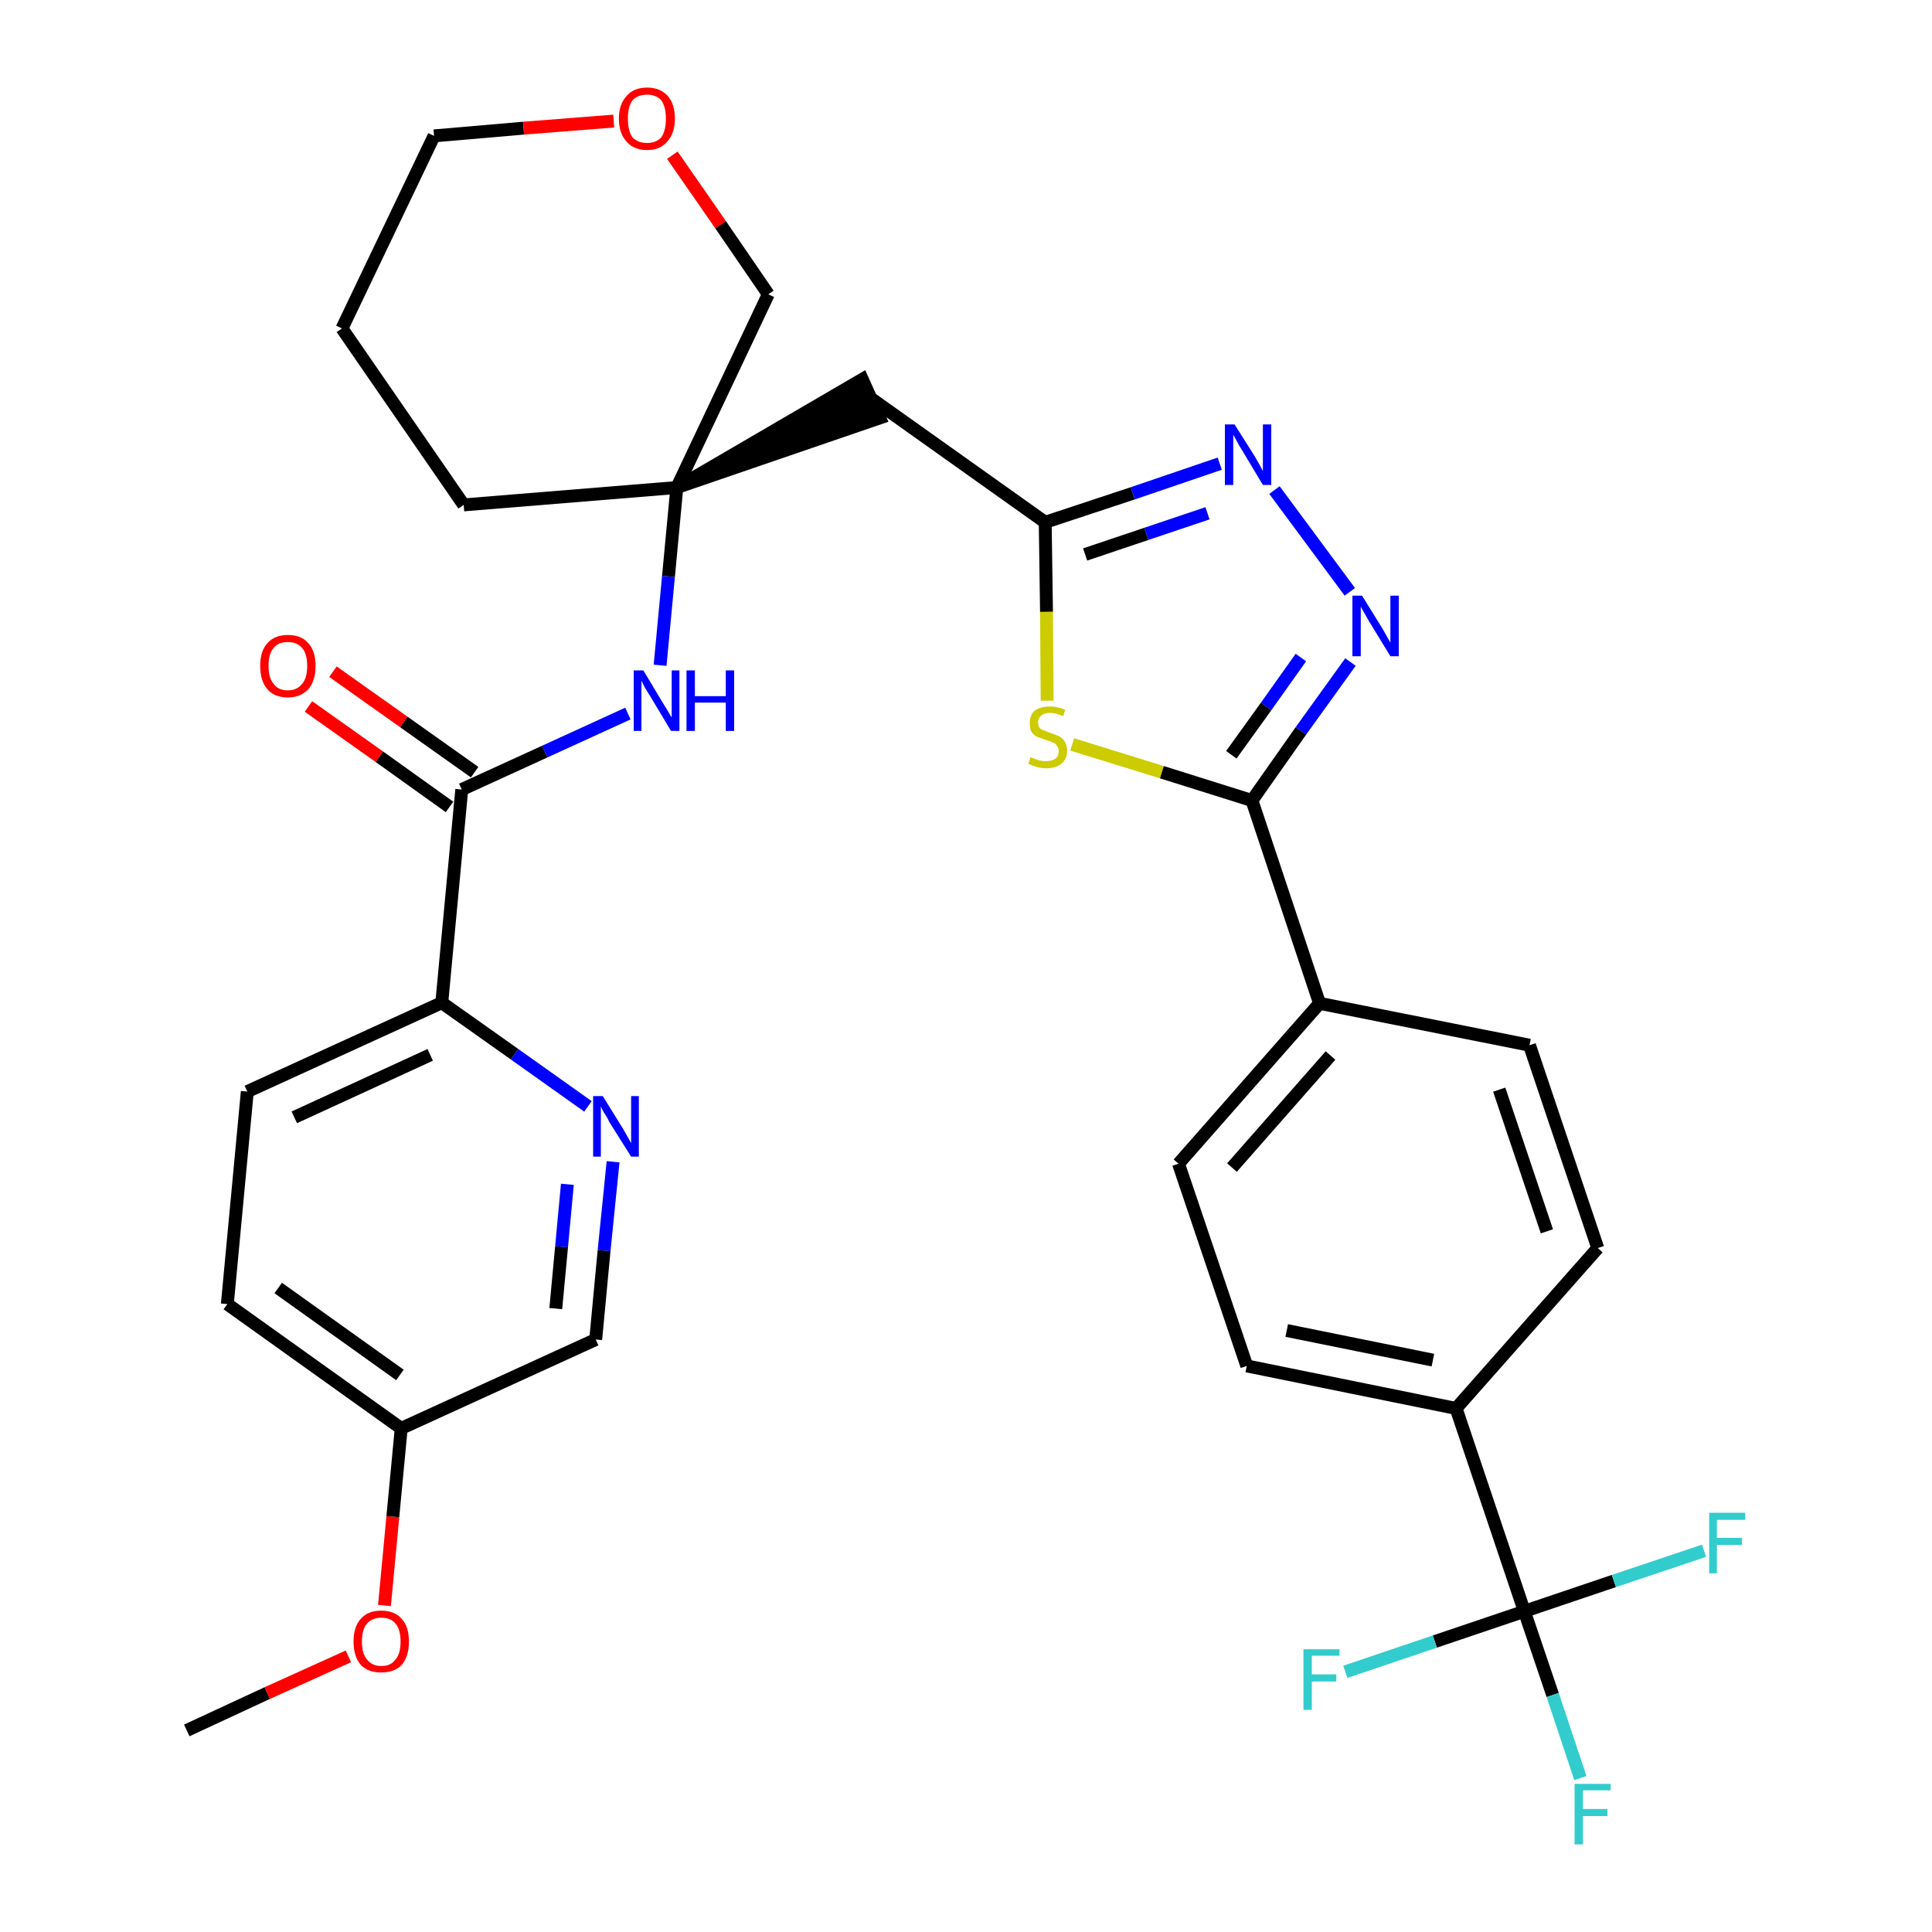 <?xml version='1.0' encoding='iso-8859-1'?>
<svg version='1.1' baseProfile='full'
              xmlns='http://www.w3.org/2000/svg'
                      xmlns:rdkit='http://www.rdkit.org/xml'
                      xmlns:xlink='http://www.w3.org/1999/xlink'
                  xml:space='preserve'
width='300px' height='300px' viewBox='0 0 300 300'>
<!-- END OF HEADER -->
<path class='bond-0 atom-0 atom-1' d='M 29.0,268.7 L 41.5,262.9' style='fill:none;fill-rule:evenodd;stroke:#000000;stroke-width:2.0px;stroke-linecap:butt;stroke-linejoin:miter;stroke-opacity:1' />
<path class='bond-0 atom-0 atom-1' d='M 41.5,262.9 L 54.1,257.2' style='fill:none;fill-rule:evenodd;stroke:#FF0000;stroke-width:2.0px;stroke-linecap:butt;stroke-linejoin:miter;stroke-opacity:1' />
<path class='bond-1 atom-1 atom-2' d='M 59.7,249.3 L 61.0,235.5' style='fill:none;fill-rule:evenodd;stroke:#FF0000;stroke-width:2.0px;stroke-linecap:butt;stroke-linejoin:miter;stroke-opacity:1' />
<path class='bond-1 atom-1 atom-2' d='M 61.0,235.5 L 62.3,221.8' style='fill:none;fill-rule:evenodd;stroke:#000000;stroke-width:2.0px;stroke-linecap:butt;stroke-linejoin:miter;stroke-opacity:1' />
<path class='bond-2 atom-2 atom-3' d='M 62.3,221.8 L 35.3,202.5' style='fill:none;fill-rule:evenodd;stroke:#000000;stroke-width:2.0px;stroke-linecap:butt;stroke-linejoin:miter;stroke-opacity:1' />
<path class='bond-2 atom-2 atom-3' d='M 62.1,213.5 L 43.2,200.0' style='fill:none;fill-rule:evenodd;stroke:#000000;stroke-width:2.0px;stroke-linecap:butt;stroke-linejoin:miter;stroke-opacity:1' />
<path class='bond-32 atom-32 atom-2' d='M 92.5,208.0 L 62.3,221.8' style='fill:none;fill-rule:evenodd;stroke:#000000;stroke-width:2.0px;stroke-linecap:butt;stroke-linejoin:miter;stroke-opacity:1' />
<path class='bond-3 atom-3 atom-4' d='M 35.3,202.5 L 38.4,169.5' style='fill:none;fill-rule:evenodd;stroke:#000000;stroke-width:2.0px;stroke-linecap:butt;stroke-linejoin:miter;stroke-opacity:1' />
<path class='bond-4 atom-4 atom-5' d='M 38.4,169.5 L 68.6,155.7' style='fill:none;fill-rule:evenodd;stroke:#000000;stroke-width:2.0px;stroke-linecap:butt;stroke-linejoin:miter;stroke-opacity:1' />
<path class='bond-4 atom-4 atom-5' d='M 45.7,173.5 L 66.8,163.8' style='fill:none;fill-rule:evenodd;stroke:#000000;stroke-width:2.0px;stroke-linecap:butt;stroke-linejoin:miter;stroke-opacity:1' />
<path class='bond-5 atom-5 atom-6' d='M 68.6,155.7 L 71.7,122.6' style='fill:none;fill-rule:evenodd;stroke:#000000;stroke-width:2.0px;stroke-linecap:butt;stroke-linejoin:miter;stroke-opacity:1' />
<path class='bond-30 atom-5 atom-31' d='M 68.6,155.7 L 79.9,163.7' style='fill:none;fill-rule:evenodd;stroke:#000000;stroke-width:2.0px;stroke-linecap:butt;stroke-linejoin:miter;stroke-opacity:1' />
<path class='bond-30 atom-5 atom-31' d='M 79.9,163.7 L 91.3,171.8' style='fill:none;fill-rule:evenodd;stroke:#0000FF;stroke-width:2.0px;stroke-linecap:butt;stroke-linejoin:miter;stroke-opacity:1' />
<path class='bond-6 atom-6 atom-7' d='M 73.7,119.9 L 62.7,112.1' style='fill:none;fill-rule:evenodd;stroke:#000000;stroke-width:2.0px;stroke-linecap:butt;stroke-linejoin:miter;stroke-opacity:1' />
<path class='bond-6 atom-6 atom-7' d='M 62.7,112.1 L 51.7,104.3' style='fill:none;fill-rule:evenodd;stroke:#FF0000;stroke-width:2.0px;stroke-linecap:butt;stroke-linejoin:miter;stroke-opacity:1' />
<path class='bond-6 atom-6 atom-7' d='M 69.8,125.3 L 58.9,117.5' style='fill:none;fill-rule:evenodd;stroke:#000000;stroke-width:2.0px;stroke-linecap:butt;stroke-linejoin:miter;stroke-opacity:1' />
<path class='bond-6 atom-6 atom-7' d='M 58.9,117.5 L 47.9,109.7' style='fill:none;fill-rule:evenodd;stroke:#FF0000;stroke-width:2.0px;stroke-linecap:butt;stroke-linejoin:miter;stroke-opacity:1' />
<path class='bond-7 atom-6 atom-8' d='M 71.7,122.6 L 84.6,116.7' style='fill:none;fill-rule:evenodd;stroke:#000000;stroke-width:2.0px;stroke-linecap:butt;stroke-linejoin:miter;stroke-opacity:1' />
<path class='bond-7 atom-6 atom-8' d='M 84.6,116.7 L 97.5,110.8' style='fill:none;fill-rule:evenodd;stroke:#0000FF;stroke-width:2.0px;stroke-linecap:butt;stroke-linejoin:miter;stroke-opacity:1' />
<path class='bond-8 atom-8 atom-9' d='M 102.5,103.3 L 103.8,89.5' style='fill:none;fill-rule:evenodd;stroke:#0000FF;stroke-width:2.0px;stroke-linecap:butt;stroke-linejoin:miter;stroke-opacity:1' />
<path class='bond-8 atom-8 atom-9' d='M 103.8,89.5 L 105.1,75.7' style='fill:none;fill-rule:evenodd;stroke:#000000;stroke-width:2.0px;stroke-linecap:butt;stroke-linejoin:miter;stroke-opacity:1' />
<path class='bond-9 atom-9 atom-10' d='M 105.1,75.7 L 136.6,64.9 L 133.9,58.9 Z' style='fill:#000000;fill-rule:evenodd;fill-opacity:1;stroke:#000000;stroke-width:2.0px;stroke-linecap:butt;stroke-linejoin:miter;stroke-opacity:1;' />
<path class='bond-25 atom-9 atom-26' d='M 105.1,75.7 L 72.0,78.4' style='fill:none;fill-rule:evenodd;stroke:#000000;stroke-width:2.0px;stroke-linecap:butt;stroke-linejoin:miter;stroke-opacity:1' />
<path class='bond-33 atom-30 atom-9' d='M 119.3,45.7 L 105.1,75.7' style='fill:none;fill-rule:evenodd;stroke:#000000;stroke-width:2.0px;stroke-linecap:butt;stroke-linejoin:miter;stroke-opacity:1' />
<path class='bond-10 atom-10 atom-11' d='M 135.3,61.9 L 162.3,81.1' style='fill:none;fill-rule:evenodd;stroke:#000000;stroke-width:2.0px;stroke-linecap:butt;stroke-linejoin:miter;stroke-opacity:1' />
<path class='bond-11 atom-11 atom-12' d='M 162.3,81.1 L 175.9,76.6' style='fill:none;fill-rule:evenodd;stroke:#000000;stroke-width:2.0px;stroke-linecap:butt;stroke-linejoin:miter;stroke-opacity:1' />
<path class='bond-11 atom-11 atom-12' d='M 175.9,76.6 L 189.4,72.0' style='fill:none;fill-rule:evenodd;stroke:#0000FF;stroke-width:2.0px;stroke-linecap:butt;stroke-linejoin:miter;stroke-opacity:1' />
<path class='bond-11 atom-11 atom-12' d='M 168.5,86.1 L 178.0,82.9' style='fill:none;fill-rule:evenodd;stroke:#000000;stroke-width:2.0px;stroke-linecap:butt;stroke-linejoin:miter;stroke-opacity:1' />
<path class='bond-11 atom-11 atom-12' d='M 178.0,82.9 L 187.5,79.7' style='fill:none;fill-rule:evenodd;stroke:#0000FF;stroke-width:2.0px;stroke-linecap:butt;stroke-linejoin:miter;stroke-opacity:1' />
<path class='bond-34 atom-25 atom-11' d='M 162.6,108.8 L 162.5,95.0' style='fill:none;fill-rule:evenodd;stroke:#CCCC00;stroke-width:2.0px;stroke-linecap:butt;stroke-linejoin:miter;stroke-opacity:1' />
<path class='bond-34 atom-25 atom-11' d='M 162.5,95.0 L 162.3,81.1' style='fill:none;fill-rule:evenodd;stroke:#000000;stroke-width:2.0px;stroke-linecap:butt;stroke-linejoin:miter;stroke-opacity:1' />
<path class='bond-12 atom-12 atom-13' d='M 197.9,76.1 L 209.6,91.9' style='fill:none;fill-rule:evenodd;stroke:#0000FF;stroke-width:2.0px;stroke-linecap:butt;stroke-linejoin:miter;stroke-opacity:1' />
<path class='bond-13 atom-13 atom-14' d='M 209.7,102.8 L 202.0,113.5' style='fill:none;fill-rule:evenodd;stroke:#0000FF;stroke-width:2.0px;stroke-linecap:butt;stroke-linejoin:miter;stroke-opacity:1' />
<path class='bond-13 atom-13 atom-14' d='M 202.0,113.5 L 194.4,124.3' style='fill:none;fill-rule:evenodd;stroke:#000000;stroke-width:2.0px;stroke-linecap:butt;stroke-linejoin:miter;stroke-opacity:1' />
<path class='bond-13 atom-13 atom-14' d='M 202.0,102.1 L 196.6,109.7' style='fill:none;fill-rule:evenodd;stroke:#0000FF;stroke-width:2.0px;stroke-linecap:butt;stroke-linejoin:miter;stroke-opacity:1' />
<path class='bond-13 atom-13 atom-14' d='M 196.6,109.7 L 191.2,117.2' style='fill:none;fill-rule:evenodd;stroke:#000000;stroke-width:2.0px;stroke-linecap:butt;stroke-linejoin:miter;stroke-opacity:1' />
<path class='bond-14 atom-14 atom-15' d='M 194.4,124.3 L 204.9,155.8' style='fill:none;fill-rule:evenodd;stroke:#000000;stroke-width:2.0px;stroke-linecap:butt;stroke-linejoin:miter;stroke-opacity:1' />
<path class='bond-24 atom-14 atom-25' d='M 194.4,124.3 L 180.4,119.9' style='fill:none;fill-rule:evenodd;stroke:#000000;stroke-width:2.0px;stroke-linecap:butt;stroke-linejoin:miter;stroke-opacity:1' />
<path class='bond-24 atom-14 atom-25' d='M 180.4,119.9 L 166.5,115.6' style='fill:none;fill-rule:evenodd;stroke:#CCCC00;stroke-width:2.0px;stroke-linecap:butt;stroke-linejoin:miter;stroke-opacity:1' />
<path class='bond-15 atom-15 atom-16' d='M 204.9,155.8 L 183.0,180.7' style='fill:none;fill-rule:evenodd;stroke:#000000;stroke-width:2.0px;stroke-linecap:butt;stroke-linejoin:miter;stroke-opacity:1' />
<path class='bond-15 atom-15 atom-16' d='M 206.6,163.9 L 191.3,181.3' style='fill:none;fill-rule:evenodd;stroke:#000000;stroke-width:2.0px;stroke-linecap:butt;stroke-linejoin:miter;stroke-opacity:1' />
<path class='bond-35 atom-24 atom-15' d='M 237.5,162.3 L 204.9,155.8' style='fill:none;fill-rule:evenodd;stroke:#000000;stroke-width:2.0px;stroke-linecap:butt;stroke-linejoin:miter;stroke-opacity:1' />
<path class='bond-16 atom-16 atom-17' d='M 183.0,180.7 L 193.6,212.1' style='fill:none;fill-rule:evenodd;stroke:#000000;stroke-width:2.0px;stroke-linecap:butt;stroke-linejoin:miter;stroke-opacity:1' />
<path class='bond-17 atom-17 atom-18' d='M 193.6,212.1 L 226.1,218.7' style='fill:none;fill-rule:evenodd;stroke:#000000;stroke-width:2.0px;stroke-linecap:butt;stroke-linejoin:miter;stroke-opacity:1' />
<path class='bond-17 atom-17 atom-18' d='M 199.8,206.6 L 222.5,211.2' style='fill:none;fill-rule:evenodd;stroke:#000000;stroke-width:2.0px;stroke-linecap:butt;stroke-linejoin:miter;stroke-opacity:1' />
<path class='bond-18 atom-18 atom-19' d='M 226.1,218.7 L 236.7,250.2' style='fill:none;fill-rule:evenodd;stroke:#000000;stroke-width:2.0px;stroke-linecap:butt;stroke-linejoin:miter;stroke-opacity:1' />
<path class='bond-22 atom-18 atom-23' d='M 226.1,218.7 L 248.1,193.8' style='fill:none;fill-rule:evenodd;stroke:#000000;stroke-width:2.0px;stroke-linecap:butt;stroke-linejoin:miter;stroke-opacity:1' />
<path class='bond-19 atom-19 atom-20' d='M 236.7,250.2 L 241.1,263.2' style='fill:none;fill-rule:evenodd;stroke:#000000;stroke-width:2.0px;stroke-linecap:butt;stroke-linejoin:miter;stroke-opacity:1' />
<path class='bond-19 atom-19 atom-20' d='M 241.1,263.2 L 245.4,276.1' style='fill:none;fill-rule:evenodd;stroke:#33CCCC;stroke-width:2.0px;stroke-linecap:butt;stroke-linejoin:miter;stroke-opacity:1' />
<path class='bond-20 atom-19 atom-21' d='M 236.7,250.2 L 222.8,254.9' style='fill:none;fill-rule:evenodd;stroke:#000000;stroke-width:2.0px;stroke-linecap:butt;stroke-linejoin:miter;stroke-opacity:1' />
<path class='bond-20 atom-19 atom-21' d='M 222.8,254.9 L 208.9,259.6' style='fill:none;fill-rule:evenodd;stroke:#33CCCC;stroke-width:2.0px;stroke-linecap:butt;stroke-linejoin:miter;stroke-opacity:1' />
<path class='bond-21 atom-19 atom-22' d='M 236.7,250.2 L 250.6,245.5' style='fill:none;fill-rule:evenodd;stroke:#000000;stroke-width:2.0px;stroke-linecap:butt;stroke-linejoin:miter;stroke-opacity:1' />
<path class='bond-21 atom-19 atom-22' d='M 250.6,245.5 L 264.6,240.8' style='fill:none;fill-rule:evenodd;stroke:#33CCCC;stroke-width:2.0px;stroke-linecap:butt;stroke-linejoin:miter;stroke-opacity:1' />
<path class='bond-23 atom-23 atom-24' d='M 248.1,193.8 L 237.5,162.3' style='fill:none;fill-rule:evenodd;stroke:#000000;stroke-width:2.0px;stroke-linecap:butt;stroke-linejoin:miter;stroke-opacity:1' />
<path class='bond-23 atom-23 atom-24' d='M 240.2,191.2 L 232.8,169.2' style='fill:none;fill-rule:evenodd;stroke:#000000;stroke-width:2.0px;stroke-linecap:butt;stroke-linejoin:miter;stroke-opacity:1' />
<path class='bond-26 atom-26 atom-27' d='M 72.0,78.4 L 53.1,51.0' style='fill:none;fill-rule:evenodd;stroke:#000000;stroke-width:2.0px;stroke-linecap:butt;stroke-linejoin:miter;stroke-opacity:1' />
<path class='bond-27 atom-27 atom-28' d='M 53.1,51.0 L 67.4,21.1' style='fill:none;fill-rule:evenodd;stroke:#000000;stroke-width:2.0px;stroke-linecap:butt;stroke-linejoin:miter;stroke-opacity:1' />
<path class='bond-28 atom-28 atom-29' d='M 67.4,21.1 L 81.3,19.9' style='fill:none;fill-rule:evenodd;stroke:#000000;stroke-width:2.0px;stroke-linecap:butt;stroke-linejoin:miter;stroke-opacity:1' />
<path class='bond-28 atom-28 atom-29' d='M 81.3,19.9 L 95.3,18.8' style='fill:none;fill-rule:evenodd;stroke:#FF0000;stroke-width:2.0px;stroke-linecap:butt;stroke-linejoin:miter;stroke-opacity:1' />
<path class='bond-29 atom-29 atom-30' d='M 104.4,24.1 L 111.9,34.9' style='fill:none;fill-rule:evenodd;stroke:#FF0000;stroke-width:2.0px;stroke-linecap:butt;stroke-linejoin:miter;stroke-opacity:1' />
<path class='bond-29 atom-29 atom-30' d='M 111.9,34.9 L 119.3,45.7' style='fill:none;fill-rule:evenodd;stroke:#000000;stroke-width:2.0px;stroke-linecap:butt;stroke-linejoin:miter;stroke-opacity:1' />
<path class='bond-31 atom-31 atom-32' d='M 95.2,180.4 L 93.8,194.2' style='fill:none;fill-rule:evenodd;stroke:#0000FF;stroke-width:2.0px;stroke-linecap:butt;stroke-linejoin:miter;stroke-opacity:1' />
<path class='bond-31 atom-31 atom-32' d='M 93.8,194.2 L 92.5,208.0' style='fill:none;fill-rule:evenodd;stroke:#000000;stroke-width:2.0px;stroke-linecap:butt;stroke-linejoin:miter;stroke-opacity:1' />
<path class='bond-31 atom-31 atom-32' d='M 88.1,183.9 L 87.2,193.6' style='fill:none;fill-rule:evenodd;stroke:#0000FF;stroke-width:2.0px;stroke-linecap:butt;stroke-linejoin:miter;stroke-opacity:1' />
<path class='bond-31 atom-31 atom-32' d='M 87.2,193.6 L 86.3,203.2' style='fill:none;fill-rule:evenodd;stroke:#000000;stroke-width:2.0px;stroke-linecap:butt;stroke-linejoin:miter;stroke-opacity:1' />
<path  class='atom-1' d='M 54.9 254.9
Q 54.9 252.6, 56.0 251.4
Q 57.1 250.1, 59.2 250.1
Q 61.3 250.1, 62.4 251.4
Q 63.5 252.6, 63.5 254.9
Q 63.5 257.2, 62.4 258.5
Q 61.3 259.7, 59.2 259.7
Q 57.1 259.7, 56.0 258.5
Q 54.9 257.2, 54.9 254.9
M 59.2 258.7
Q 60.7 258.7, 61.4 257.7
Q 62.2 256.8, 62.2 254.9
Q 62.2 253.0, 61.4 252.1
Q 60.7 251.2, 59.2 251.2
Q 57.8 251.2, 57.0 252.1
Q 56.2 253.0, 56.2 254.9
Q 56.2 256.8, 57.0 257.7
Q 57.8 258.7, 59.2 258.7
' fill='#FF0000'/>
<path  class='atom-7' d='M 40.4 103.4
Q 40.4 101.1, 41.5 99.9
Q 42.6 98.6, 44.7 98.6
Q 46.8 98.6, 47.9 99.9
Q 49.0 101.1, 49.0 103.4
Q 49.0 105.7, 47.9 107.0
Q 46.7 108.3, 44.7 108.3
Q 42.6 108.3, 41.5 107.0
Q 40.4 105.7, 40.4 103.4
M 44.7 107.2
Q 46.1 107.2, 46.9 106.2
Q 47.7 105.3, 47.7 103.4
Q 47.7 101.5, 46.9 100.6
Q 46.1 99.7, 44.7 99.7
Q 43.2 99.7, 42.5 100.6
Q 41.7 101.5, 41.7 103.4
Q 41.7 105.3, 42.5 106.2
Q 43.2 107.2, 44.7 107.2
' fill='#FF0000'/>
<path  class='atom-8' d='M 99.9 104.1
L 102.9 109.1
Q 103.2 109.6, 103.7 110.4
Q 104.2 111.3, 104.3 111.4
L 104.3 104.1
L 105.5 104.1
L 105.5 113.5
L 104.2 113.5
L 100.9 108.0
Q 100.5 107.4, 100.1 106.7
Q 99.7 105.9, 99.6 105.7
L 99.6 113.5
L 98.4 113.5
L 98.4 104.1
L 99.9 104.1
' fill='#0000FF'/>
<path  class='atom-8' d='M 106.6 104.1
L 107.9 104.1
L 107.9 108.1
L 112.7 108.1
L 112.7 104.1
L 114.0 104.1
L 114.0 113.5
L 112.7 113.5
L 112.7 109.1
L 107.9 109.1
L 107.9 113.5
L 106.6 113.5
L 106.6 104.1
' fill='#0000FF'/>
<path  class='atom-12' d='M 191.7 65.9
L 194.8 70.8
Q 195.1 71.3, 195.6 72.2
Q 196.1 73.1, 196.1 73.2
L 196.1 65.9
L 197.4 65.9
L 197.4 75.3
L 196.1 75.3
L 192.8 69.8
Q 192.4 69.2, 192.0 68.4
Q 191.6 67.7, 191.5 67.5
L 191.5 75.3
L 190.2 75.3
L 190.2 65.9
L 191.7 65.9
' fill='#0000FF'/>
<path  class='atom-13' d='M 211.5 92.5
L 214.6 97.5
Q 214.9 98.0, 215.4 98.9
Q 215.9 99.8, 215.9 99.8
L 215.9 92.5
L 217.2 92.5
L 217.2 101.9
L 215.9 101.9
L 212.6 96.5
Q 212.2 95.8, 211.8 95.1
Q 211.4 94.4, 211.3 94.2
L 211.3 101.9
L 210.0 101.9
L 210.0 92.5
L 211.5 92.5
' fill='#0000FF'/>
<path  class='atom-20' d='M 244.5 277.0
L 250.1 277.0
L 250.1 278.0
L 245.8 278.0
L 245.8 280.9
L 249.6 280.9
L 249.6 282.0
L 245.8 282.0
L 245.8 286.4
L 244.5 286.4
L 244.5 277.0
' fill='#33CCCC'/>
<path  class='atom-21' d='M 202.4 256.1
L 208.0 256.1
L 208.0 257.1
L 203.7 257.1
L 203.7 260.0
L 207.5 260.0
L 207.5 261.1
L 203.7 261.1
L 203.7 265.5
L 202.4 265.5
L 202.4 256.1
' fill='#33CCCC'/>
<path  class='atom-22' d='M 265.4 234.9
L 271.0 234.9
L 271.0 236.0
L 266.6 236.0
L 266.6 238.8
L 270.5 238.8
L 270.5 239.9
L 266.6 239.9
L 266.6 244.3
L 265.4 244.3
L 265.4 234.9
' fill='#33CCCC'/>
<path  class='atom-25' d='M 160.0 117.6
Q 160.1 117.6, 160.6 117.8
Q 161.0 118.0, 161.5 118.1
Q 162.0 118.2, 162.4 118.2
Q 163.3 118.2, 163.9 117.8
Q 164.4 117.4, 164.4 116.6
Q 164.4 116.1, 164.1 115.8
Q 163.9 115.4, 163.5 115.3
Q 163.1 115.1, 162.4 114.9
Q 161.6 114.6, 161.0 114.4
Q 160.6 114.2, 160.2 113.7
Q 159.9 113.2, 159.9 112.3
Q 159.9 111.1, 160.6 110.4
Q 161.5 109.7, 163.1 109.7
Q 164.1 109.7, 165.4 110.2
L 165.1 111.2
Q 163.9 110.7, 163.1 110.7
Q 162.2 110.7, 161.7 111.1
Q 161.2 111.5, 161.2 112.1
Q 161.2 112.7, 161.4 113.0
Q 161.7 113.3, 162.1 113.4
Q 162.5 113.6, 163.1 113.8
Q 163.9 114.1, 164.4 114.3
Q 165.0 114.6, 165.3 115.1
Q 165.7 115.7, 165.7 116.6
Q 165.7 117.9, 164.8 118.6
Q 163.9 119.3, 162.5 119.3
Q 161.7 119.3, 161.0 119.1
Q 160.4 118.9, 159.7 118.6
L 160.0 117.6
' fill='#CCCC00'/>
<path  class='atom-29' d='M 96.1 18.4
Q 96.1 16.2, 97.3 14.9
Q 98.4 13.6, 100.5 13.6
Q 102.5 13.6, 103.7 14.9
Q 104.8 16.2, 104.8 18.4
Q 104.8 20.7, 103.6 22.0
Q 102.5 23.3, 100.5 23.3
Q 98.4 23.3, 97.3 22.0
Q 96.1 20.7, 96.1 18.4
M 100.5 22.2
Q 101.9 22.2, 102.7 21.3
Q 103.4 20.3, 103.4 18.4
Q 103.4 16.6, 102.7 15.6
Q 101.9 14.7, 100.5 14.7
Q 99.0 14.7, 98.2 15.6
Q 97.5 16.6, 97.5 18.4
Q 97.5 20.3, 98.2 21.3
Q 99.0 22.2, 100.5 22.2
' fill='#FF0000'/>
<path  class='atom-31' d='M 93.6 170.2
L 96.7 175.2
Q 97.0 175.7, 97.5 176.6
Q 98.0 177.5, 98.0 177.5
L 98.0 170.2
L 99.2 170.2
L 99.2 179.6
L 98.0 179.6
L 94.6 174.2
Q 94.3 173.5, 93.8 172.8
Q 93.4 172.1, 93.3 171.8
L 93.3 179.6
L 92.1 179.6
L 92.1 170.2
L 93.6 170.2
' fill='#0000FF'/>
</svg>

